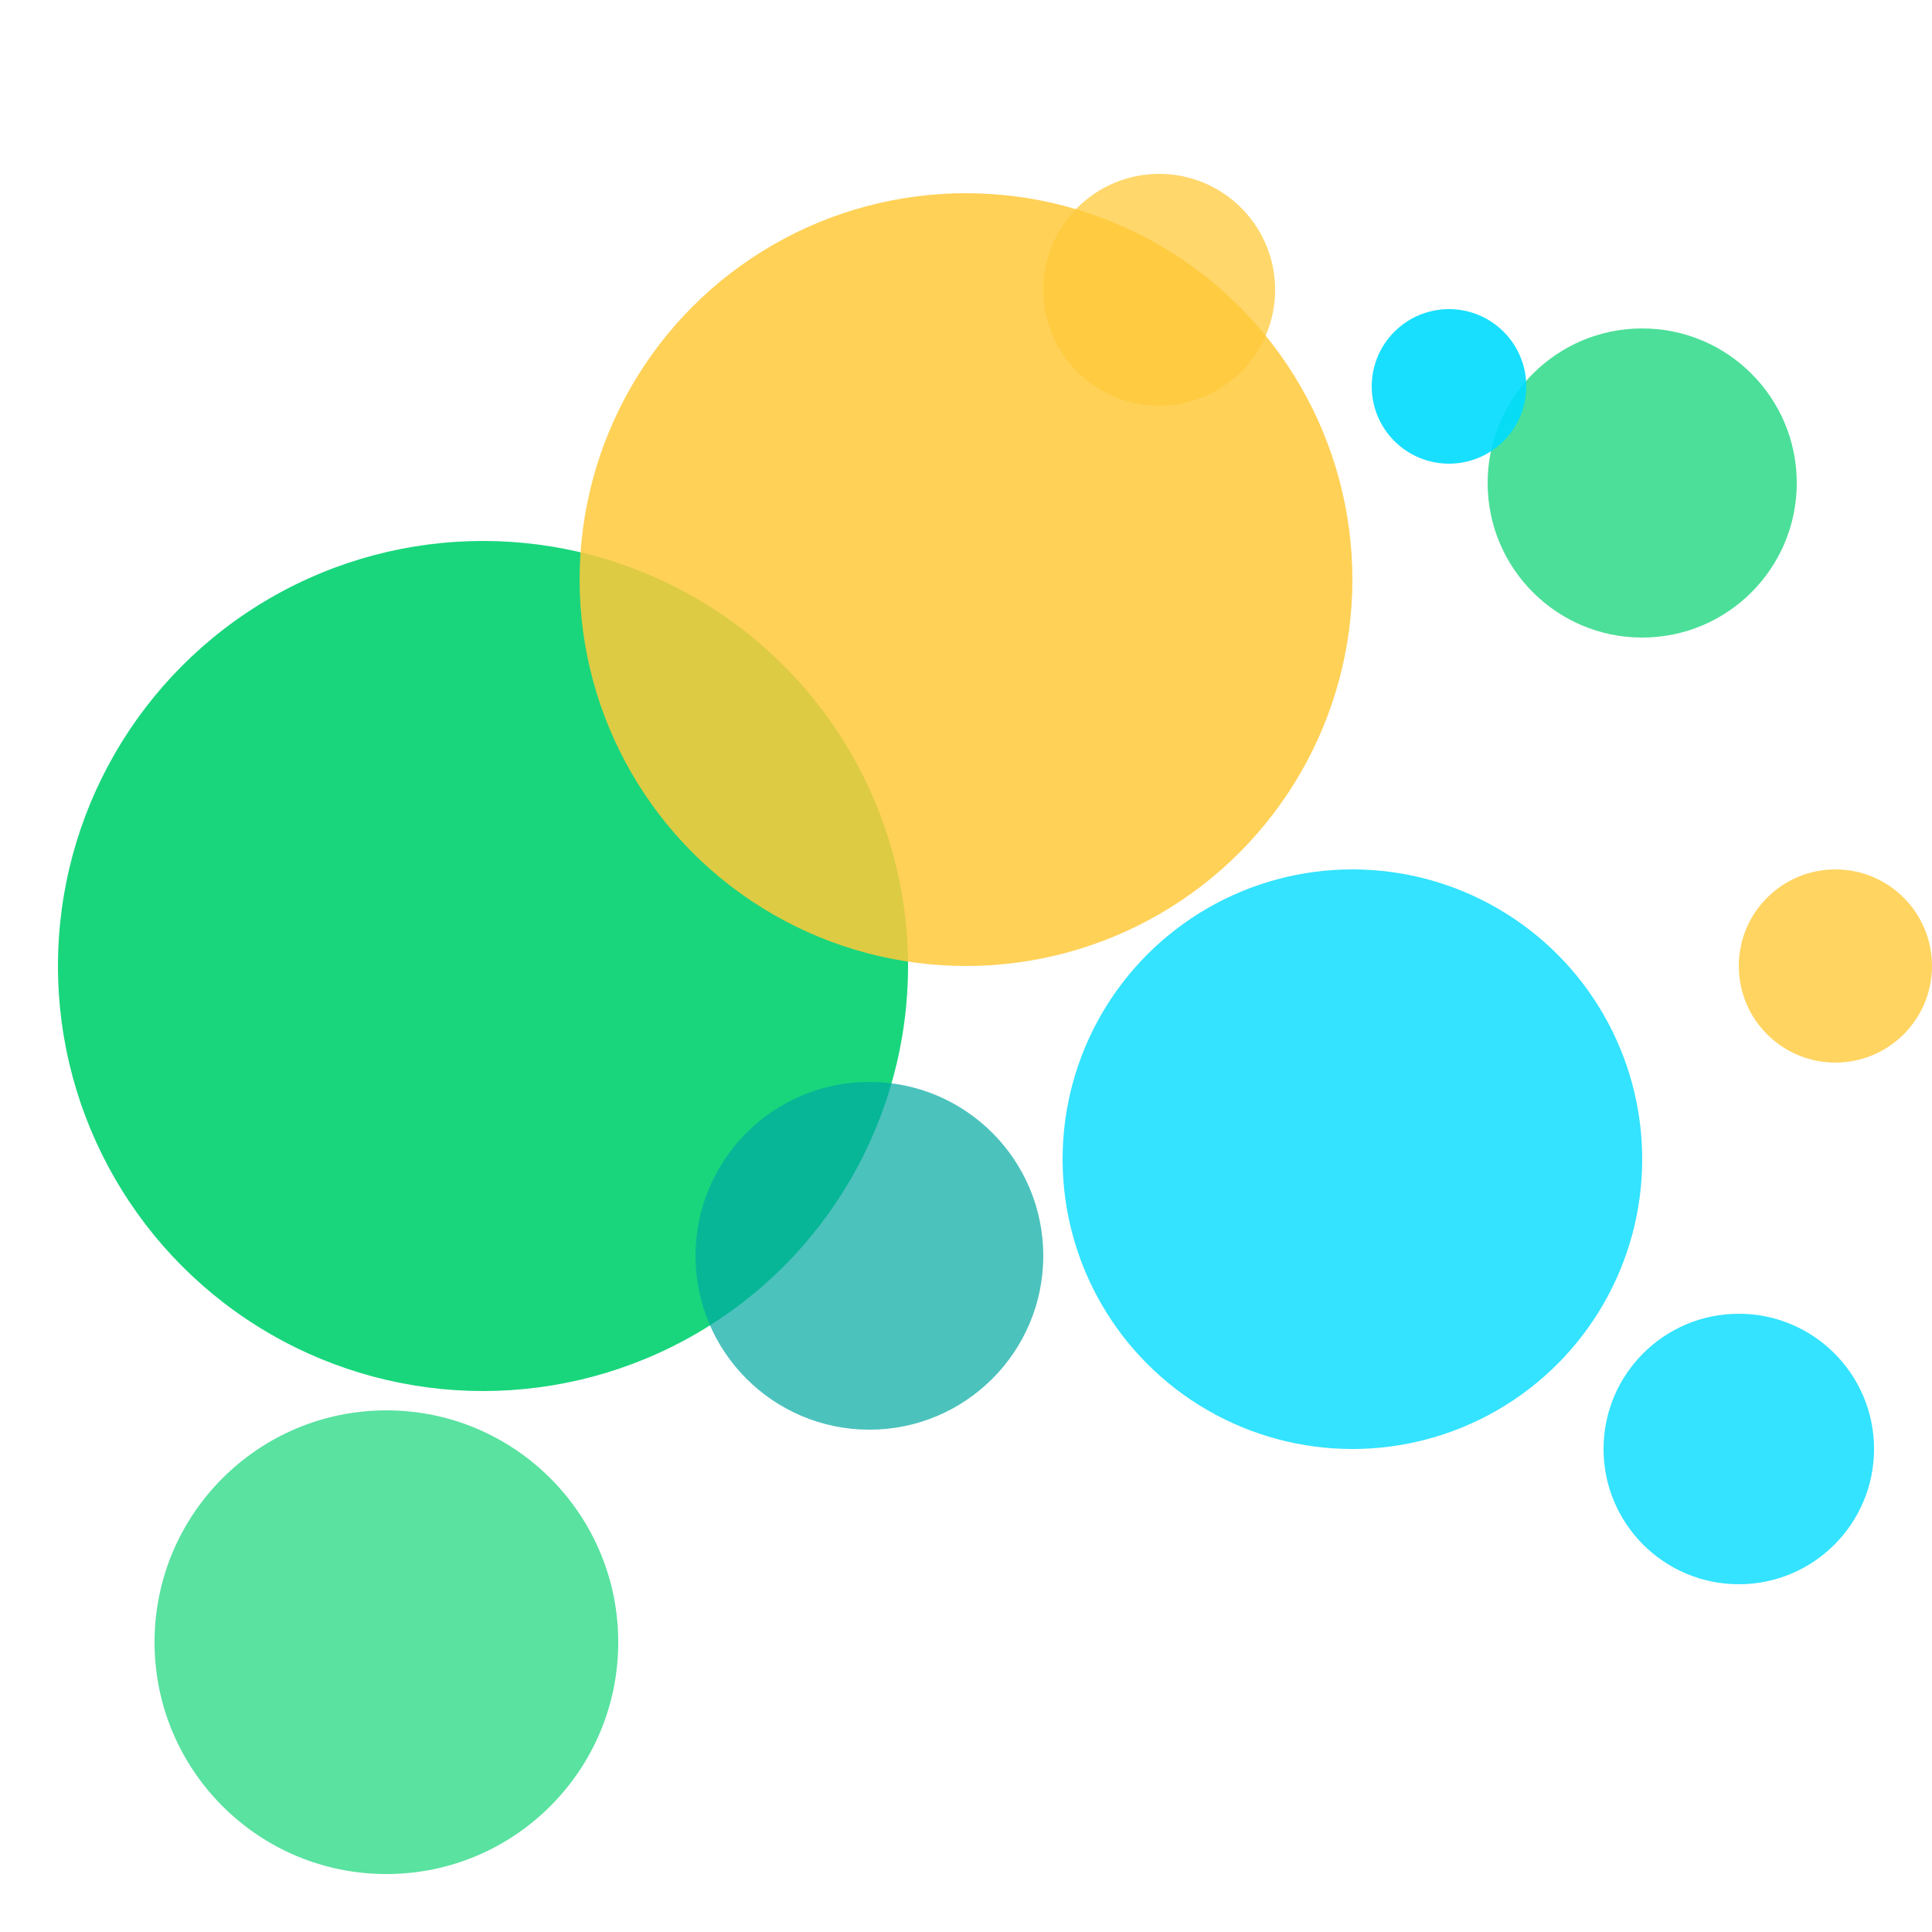 <?xml version="1.0" encoding="UTF-8"?>
<svg xmlns="http://www.w3.org/2000/svg" viewBox="0 0 100 100" width="100%" height="100%">
  <!-- Large green circle - left side -->
  <circle cx="25" cy="50" r="22" fill="#00D26E" opacity="0.9"/>

  <!-- Large yellow circle - center left -->
  <circle cx="50" cy="30" r="20" fill="#FFC93A" opacity="0.85"/>

  <!-- Medium blue circle - center right -->
  <circle cx="70" cy="60" r="15" fill="#00DCFF" opacity="0.8"/>

  <!-- Small green circle - top right -->
  <circle cx="85" cy="25" r="8" fill="#00D26E" opacity="0.7"/>

  <!-- Small yellow circle - top center -->
  <circle cx="60" cy="15" r="6" fill="#FFC93A" opacity="0.75"/>

  <!-- Small blue circle - bottom right -->
  <circle cx="90" cy="75" r="7" fill="#00DCFF" opacity="0.8"/>

  <!-- Medium green circle - bottom left -->
  <circle cx="20" cy="85" r="12" fill="#00D26E" opacity="0.65"/>

  <!-- Extra small cyan circle - center top -->
  <circle cx="75" cy="20" r="4" fill="#00DCFF" opacity="0.9"/>

  <!-- Extra small yellow circle - right center -->
  <circle cx="95" cy="50" r="5" fill="#FFC93A" opacity="0.8"/>

  <!-- Accent circle - center -->
  <circle cx="45" cy="65" r="9" fill="#01a9a2" opacity="0.7"/>
</svg>